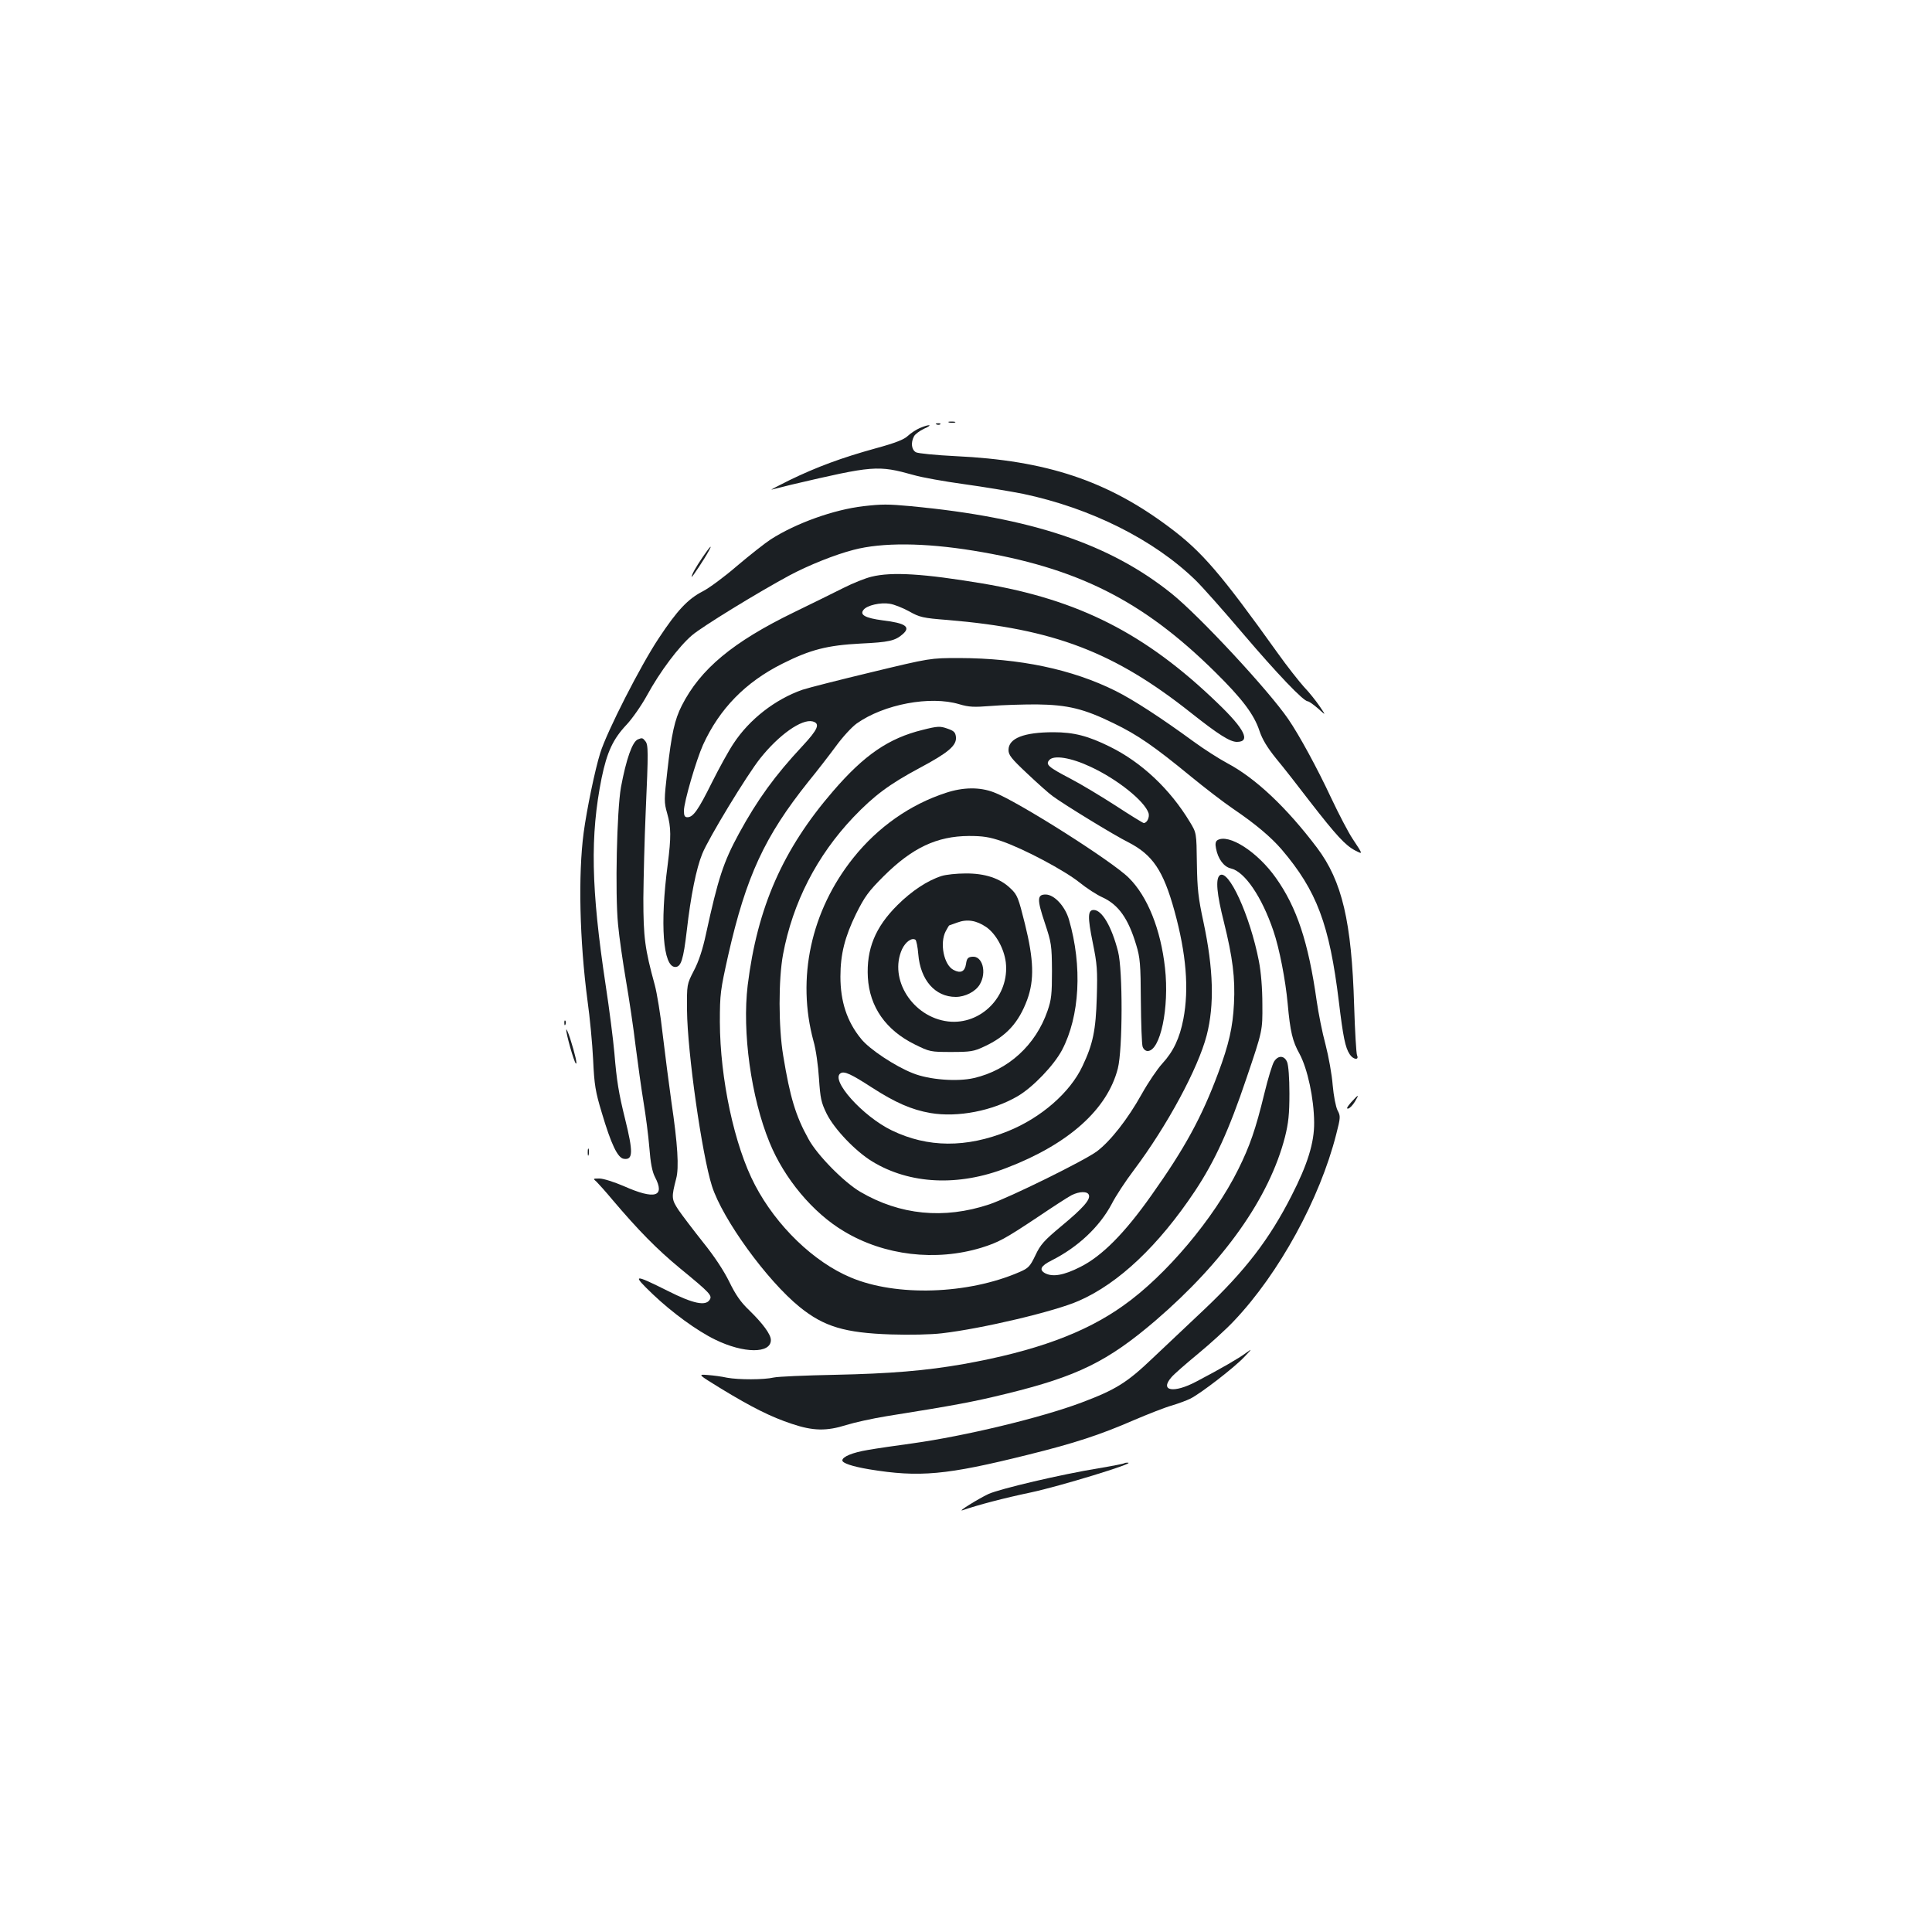 <?xml version="1.0" standalone="no"?>
<!DOCTYPE svg PUBLIC "-//W3C//DTD SVG 20010904//EN"
 "http://www.w3.org/TR/2001/REC-SVG-20010904/DTD/svg10.dtd">
<svg version="1.0" xmlns="http://www.w3.org/2000/svg"
 width="1000pt" height="1000pt" viewBox="0 0 1000 1000"
 preserveAspectRatio="xMidYMid meet">
<g transform="translate(0,1000) scale(0.1,-0.1)"
fill="#1b1f23" stroke="none">
<path d="M4913 7813 c9 -2 23 -2 30 0 6 3 -1 5 -18 5 -16 0 -22 -2 -12 -5z"/>
<path d="M4848 7803 c7 -3 16 -2 19 1 4 3 -2 6 -13 5 -11 0 -14 -3 -6 -6z"/>
<path d="M4760 7784 c-19 -8 -47 -27 -62 -41 -19 -18 -64 -36 -167 -64 -174
-48 -304 -96 -446 -165 -60 -30 -101 -51 -90 -48 11 3 56 14 100 25 427 100
448 102 635 50 41 -12 158 -33 260 -47 102 -14 239 -37 305 -50 351 -74 677
-237 893 -447 35 -34 146 -159 246 -277 179 -210 313 -350 335 -350 6 0 30
-17 53 -37 42 -38 42 -38 8 12 -19 28 -55 73 -81 100 -25 28 -87 106 -136 175
-294 411 -392 525 -558 649 -323 243 -639 348 -1109 370 -101 5 -193 14 -205
20 -23 13 -28 49 -10 83 6 11 29 28 52 39 50 22 28 25 -23 3z"/>
<path d="M4469 7380 c-154 -18 -349 -88 -480 -172 -29 -19 -108 -81 -174 -137
-66 -57 -146 -116 -178 -132 -76 -39 -132 -98 -227 -242 -93 -139 -269 -484
-303 -594 -27 -85 -70 -293 -86 -413 -29 -218 -21 -560 20 -870 12 -85 25
-222 29 -305 6 -131 12 -166 45 -275 48 -162 82 -234 114 -238 48 -7 49 34 6
208 -32 129 -43 194 -55 340 -6 68 -26 226 -45 350 -76 503 -81 774 -21 1073
28 135 59 202 130 277 28 30 76 98 105 151 67 123 165 253 233 311 54 46 340
221 503 309 101 54 239 109 333 133 148 39 366 37 619 -4 537 -87 876 -257
1251 -627 142 -140 203 -221 231 -306 15 -45 41 -87 86 -143 36 -43 115 -144
176 -224 136 -175 182 -225 233 -252 42 -21 42 -23 -14 62 -20 30 -70 125
-110 210 -72 154 -165 325 -222 408 -103 150 -458 532 -603 649 -321 258 -727
394 -1350 453 -121 11 -149 11 -246 0z"/>
<path d="M3638 7118 c-38 -56 -58 -92 -58 -104 0 -7 69 97 89 135 21 38 5 22
-31 -31z"/>
<path d="M4511 7015 c-30 -7 -96 -33 -145 -58 -50 -25 -165 -82 -256 -126
-317 -154 -485 -294 -581 -483 -37 -73 -53 -144 -75 -340 -17 -148 -17 -161
-1 -217 21 -74 21 -123 3 -266 -41 -309 -24 -530 39 -530 30 0 42 37 60 190
20 176 49 321 80 396 32 80 232 409 300 494 97 122 215 205 271 191 41 -11 28
-41 -53 -128 -141 -151 -232 -276 -328 -452 -81 -149 -108 -232 -171 -521 -17
-80 -38 -143 -63 -190 -36 -70 -36 -70 -35 -205 2 -217 77 -745 129 -909 55
-172 285 -489 454 -626 126 -102 234 -134 472 -142 99 -3 207 -1 265 6 207 24
584 113 708 168 206 90 413 286 601 568 104 157 176 315 267 585 83 245 83
245 82 380 0 85 -7 169 -18 225 -46 237 -158 481 -203 444 -22 -19 -15 -96 22
-242 45 -182 59 -289 52 -422 -6 -121 -26 -210 -82 -360 -85 -228 -173 -389
-344 -630 -141 -200 -258 -317 -370 -373 -85 -43 -142 -53 -182 -32 -32 18
-22 38 34 66 137 69 248 174 311 292 20 40 72 119 116 177 171 228 331 524
376 697 40 156 35 342 -17 586 -27 125 -32 171 -34 304 -2 157 -2 157 -36 213
-103 171 -250 309 -414 390 -113 56 -187 75 -292 75 -153 0 -233 -31 -233 -92
0 -26 15 -45 96 -121 53 -50 113 -104 133 -118 58 -43 321 -204 390 -238 127
-65 182 -146 240 -356 61 -222 76 -403 46 -560 -19 -98 -51 -167 -109 -230
-25 -27 -73 -98 -106 -157 -73 -131 -162 -244 -232 -297 -64 -48 -454 -240
-558 -275 -235 -78 -462 -55 -667 65 -85 50 -223 190 -268 273 -67 120 -96
218 -131 431 -25 149 -25 396 -1 525 50 268 175 511 364 710 107 112 186 171
343 255 148 79 192 116 188 160 -3 25 -10 32 -45 44 -37 13 -49 13 -128 -7
-175 -43 -301 -129 -463 -317 -260 -301 -392 -601 -442 -1005 -29 -241 17
-579 113 -813 76 -187 225 -365 385 -460 209 -126 476 -157 712 -85 89 28 119
44 289 157 80 54 160 106 178 115 40 20 82 21 89 1 9 -24 -31 -69 -142 -161
-90 -75 -109 -96 -135 -152 -28 -58 -36 -66 -82 -86 -267 -116 -638 -128 -874
-28 -191 80 -384 266 -495 478 -107 203 -181 551 -182 844 0 147 3 165 43 345
93 410 189 616 415 899 45 55 109 138 143 184 34 47 82 99 107 117 141 100
381 145 531 100 51 -15 75 -16 165 -9 58 5 164 8 235 8 161 -2 245 -22 400
-98 124 -60 209 -119 399 -275 72 -59 172 -136 221 -169 112 -76 193 -144 249
-209 182 -214 247 -387 296 -788 22 -183 33 -237 56 -272 18 -28 50 -32 38 -5
-4 9 -11 125 -15 257 -13 435 -62 644 -192 817 -158 209 -318 360 -465 438
-43 23 -121 73 -173 111 -171 125 -313 217 -405 263 -225 112 -497 169 -809
170 -150 0 -150 0 -453 -73 -167 -40 -328 -81 -358 -91 -141 -49 -275 -153
-357 -278 -25 -37 -75 -128 -112 -202 -71 -143 -97 -180 -127 -180 -14 0 -18
8 -18 34 0 44 63 261 99 341 85 186 219 324 411 420 145 73 233 95 405 104
146 7 178 14 218 49 42 37 14 57 -104 71 -91 12 -121 29 -99 55 18 23 88 39
135 31 22 -3 67 -21 100 -39 55 -31 71 -35 200 -45 550 -46 863 -166 1260
-481 139 -110 201 -150 237 -150 73 0 41 66 -100 201 -373 360 -718 535 -1217
619 -305 51 -469 61 -574 35z m1134 -984 c140 -65 280 -178 300 -240 6 -21 -8
-51 -25 -51 -4 0 -69 40 -144 89 -76 49 -182 113 -236 141 -115 60 -129 73
-109 96 23 27 112 13 214 -35z"/>
<path d="M3302 6173 c-29 -11 -61 -103 -88 -248 -21 -120 -31 -547 -15 -710 6
-66 25 -196 41 -290 16 -93 39 -246 50 -340 12 -93 30 -224 41 -290 11 -66 25
-172 30 -235 6 -80 15 -125 29 -152 54 -103 0 -119 -162 -47 -49 21 -105 39
-125 39 -34 0 -35 0 -15 -17 10 -10 48 -52 82 -93 134 -158 229 -255 350 -355
155 -127 168 -141 153 -163 -21 -33 -85 -20 -216 46 -180 90 -188 88 -77 -18
99 -94 227 -188 322 -234 147 -72 288 -73 288 -2 0 29 -41 85 -114 156 -42 40
-69 79 -101 145 -28 57 -77 132 -136 205 -50 63 -107 138 -127 167 -37 56 -37
66 -12 163 15 56 8 175 -25 398 -13 92 -33 249 -45 349 -11 100 -30 215 -41
255 -51 186 -59 245 -59 448 1 107 6 308 12 445 14 317 14 350 -2 369 -13 17
-17 18 -38 9z"/>
<path d="M4895 5896 c-184 -60 -351 -177 -478 -336 -220 -275 -295 -624 -206
-950 12 -41 24 -127 28 -192 7 -103 11 -124 40 -183 40 -80 149 -194 236 -247
194 -118 446 -130 695 -33 321 123 522 303 576 515 25 99 26 508 1 605 -33
129 -83 215 -126 215 -31 0 -32 -36 -5 -169 23 -112 25 -143 21 -281 -5 -174
-20 -244 -74 -358 -64 -137 -215 -268 -386 -337 -215 -87 -415 -86 -601 4
-151 73 -320 262 -265 296 19 12 54 -4 162 -74 121 -78 205 -115 303 -132 141
-24 322 11 453 88 79 47 186 159 228 238 92 175 106 434 36 675 -20 69 -76
130 -121 130 -44 0 -45 -25 -4 -147 34 -103 36 -114 37 -248 0 -121 -3 -149
-23 -207 -61 -177 -203 -307 -381 -348 -86 -20 -232 -9 -316 25 -92 36 -226
125 -268 178 -73 89 -107 193 -107 322 0 117 23 206 81 325 45 90 64 116 143
195 148 147 275 207 441 208 72 0 106 -5 170 -27 113 -39 323 -150 403 -214
37 -30 90 -64 117 -76 84 -38 135 -110 176 -247 20 -65 23 -99 24 -289 1 -118
5 -225 9 -237 4 -13 15 -23 26 -23 66 0 113 224 90 430 -22 199 -90 370 -187
466 -84 85 -580 399 -699 443 -73 28 -159 27 -249 -3z"/>
<path d="M6301 5651 c-9 -6 -12 -19 -7 -42 10 -55 41 -96 77 -104 71 -16 160
-146 220 -323 31 -90 63 -256 74 -377 13 -144 25 -195 61 -259 42 -78 75 -231
76 -356 1 -104 -34 -217 -117 -379 -115 -226 -240 -388 -451 -588 -81 -76
-201 -190 -268 -253 -133 -127 -191 -163 -369 -230 -211 -79 -603 -173 -875
-211 -81 -11 -185 -26 -230 -34 -79 -13 -132 -35 -132 -54 0 -14 50 -31 138
-46 262 -43 400 -30 822 75 242 60 373 103 548 179 75 32 164 67 197 76 33 10
77 26 97 36 55 28 226 160 278 215 42 44 42 45 9 21 -36 -27 -131 -82 -257
-148 -117 -62 -191 -49 -129 22 12 15 74 69 137 121 63 52 148 129 188 172
233 246 443 630 528 964 23 89 23 95 7 125 -9 18 -20 74 -25 130 -4 54 -21
148 -37 210 -17 62 -37 164 -46 227 -43 304 -103 484 -211 636 -95 135 -245
231 -303 195z"/>
<path d="M4874 5466 c-73 -23 -156 -78 -229 -151 -115 -114 -161 -228 -153
-374 9 -153 93 -273 243 -347 77 -38 81 -39 189 -39 100 0 117 3 170 28 115
53 179 124 223 243 37 102 34 206 -12 392 -34 136 -39 150 -74 183 -54 53
-133 79 -234 78 -45 0 -101 -6 -123 -13z m230 -264 c51 -35 93 -112 102 -183
20 -174 -128 -326 -299 -306 -183 22 -308 219 -238 374 18 38 50 61 69 49 5
-3 12 -37 15 -75 11 -134 87 -221 194 -221 48 0 102 27 124 64 38 63 14 150
-39 144 -22 -2 -28 -9 -32 -38 -6 -39 -28 -50 -65 -30 -50 26 -72 139 -40 200
9 17 17 30 18 30 1 0 20 7 42 15 51 19 99 11 149 -23z"/>
<path d="M2921 4704 c0 -11 3 -14 6 -6 3 7 2 16 -1 19 -3 4 -6 -2 -5 -13z"/>
<path d="M2931 4670 c-1 -22 39 -163 49 -174 10 -10 -3 47 -29 129 -11 33 -20
53 -20 45z"/>
<path d="M6595 4506 c-9 -13 -32 -88 -51 -167 -45 -185 -75 -271 -135 -392
-126 -254 -374 -549 -595 -705 -199 -142 -456 -236 -825 -302 -197 -35 -383
-50 -668 -56 -152 -3 -294 -9 -316 -14 -52 -12 -181 -12 -242 -1 -26 6 -71 12
-100 14 -52 4 -52 4 70 -71 158 -96 257 -146 366 -182 110 -37 179 -38 281 -6
41 13 136 34 210 46 351 56 448 74 619 116 368 90 524 167 771 378 357 307
590 637 671 951 18 72 23 118 23 225 0 82 -5 146 -12 163 -14 34 -46 36 -67 3z"/>
<path d="M6993 4294 c-20 -23 -26 -34 -15 -32 9 2 24 18 35 36 24 40 20 40
-20 -4z"/>
<path d="M3042 4035 c0 -16 2 -22 5 -12 2 9 2 23 0 30 -3 6 -5 -1 -5 -18z"/>
<path d="M5819 2426 c-2 -2 -62 -14 -134 -26 -191 -31 -510 -106 -569 -133
-53 -25 -164 -94 -134 -84 82 28 210 62 353 92 154 33 542 152 504 154 -9 1
-18 -1 -20 -3z"/>
</g>
</svg>
